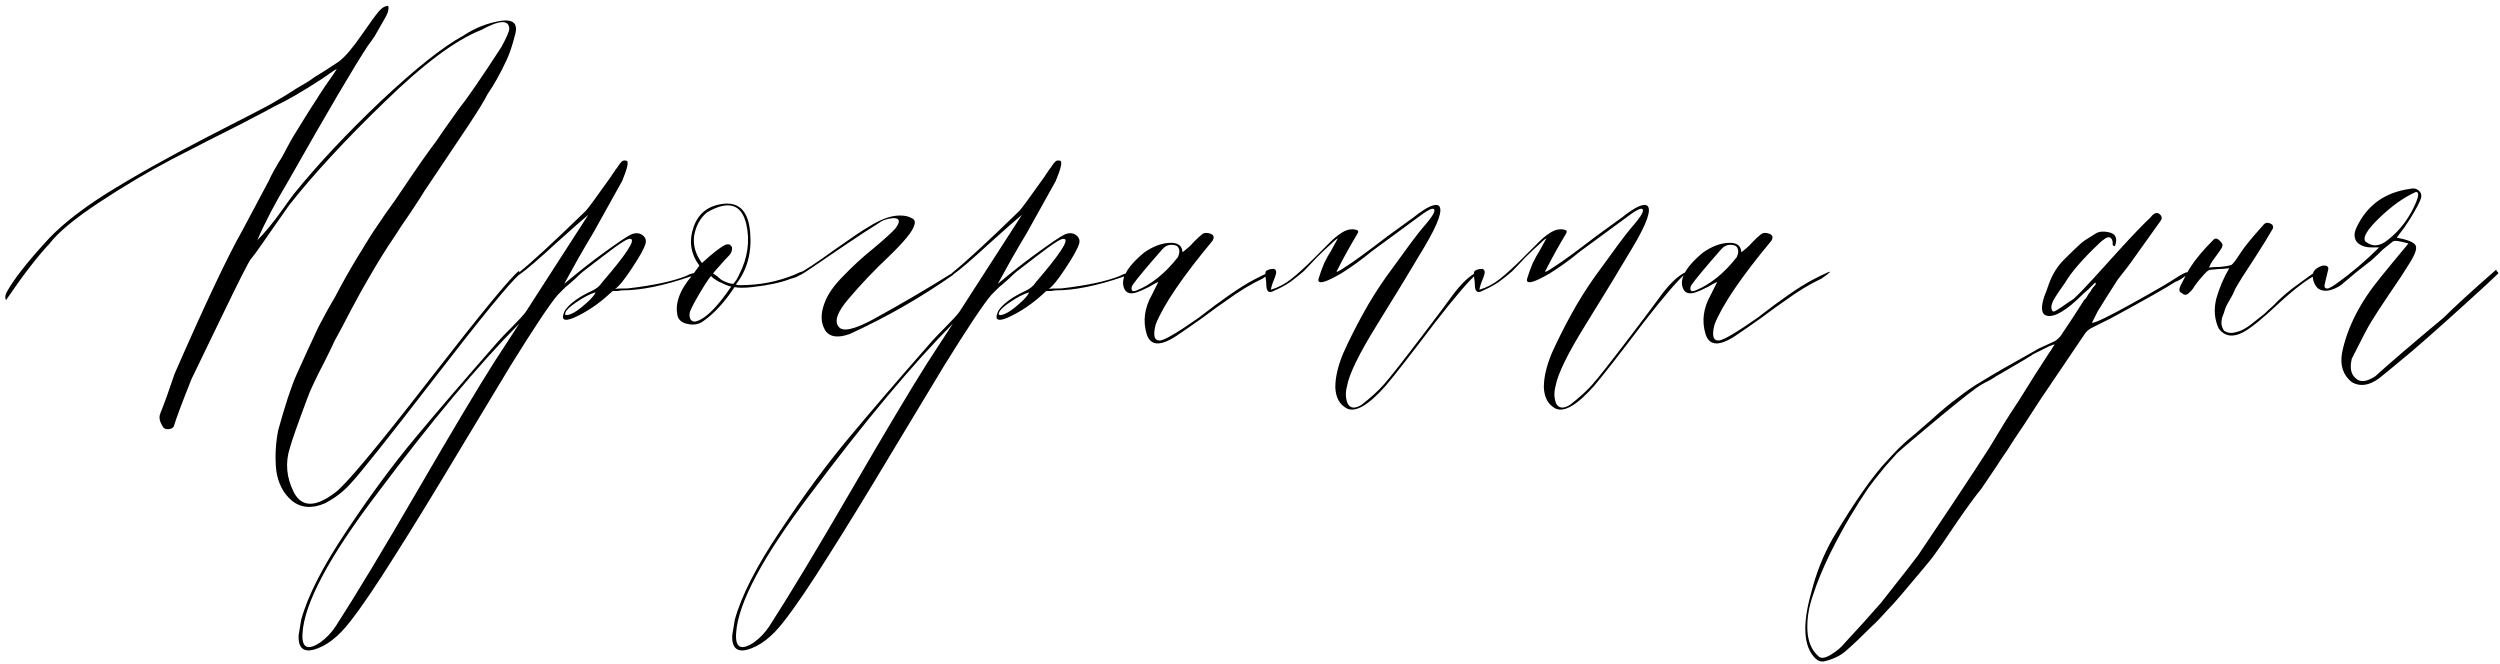 <svg width="192" height="51" viewBox="0 0 192 51" fill="none" xmlns="http://www.w3.org/2000/svg">
<path d="M39.862 20.8L39.913 21.05C39.146 21.717 36.962 24.383 33.362 29.05C29.762 33.717 27.613 36.417 26.913 37.15C26.379 37.75 25.729 38.25 24.962 38.65C23.962 39.083 23.113 39.017 22.413 38.45C21.746 37.883 21.346 37.1 21.212 36.1C21.113 35.1 21.163 34.083 21.363 33.05C21.896 31.117 22.363 29.7 22.762 28.8C23.329 27.533 23.896 26.3 24.462 25.1C24.929 24.2 25.363 23.417 25.762 22.75C26.262 21.783 26.846 20.75 27.512 19.65C27.646 19.45 27.829 19.15 28.062 18.75C28.329 18.317 28.529 18 28.663 17.8C29.062 17.2 29.379 16.733 29.613 16.4L30.363 15.35C30.496 15.15 30.879 14.583 31.512 13.65C32.146 12.717 32.646 12 33.013 11.5C33.279 11.167 33.646 10.65 34.112 9.95C34.612 9.25 34.979 8.733 35.212 8.4C35.879 7.567 36.979 5.967 38.513 3.6C38.913 2.867 39.112 2.4 39.112 2.2C39.079 1.5 38.362 1.533 36.962 2.3C34.996 3.067 32.513 4.917 29.512 7.85C26.512 10.75 24.079 13.383 22.212 15.75C22.046 15.983 21.613 16.6 20.913 17.6C20.746 17.833 20.479 18.217 20.113 18.75C19.746 19.283 19.462 19.667 19.262 19.9C19.096 20.1 18.312 21.65 16.913 24.55C15.512 27.45 14.779 28.967 14.713 29.1C13.979 30.933 13.529 32.133 13.363 32.7C13.329 32.833 13.213 32.917 13.012 32.95C12.812 32.983 12.662 32.95 12.562 32.85C12.262 32.417 12.179 32.05 12.312 31.75C12.646 30.917 13.012 29.9 13.412 28.7C15.746 23.367 17.479 19.7 18.613 17.7C19.546 15.933 20.229 14.65 20.663 13.85C20.729 13.683 20.846 13.45 21.012 13.15C21.179 12.85 21.312 12.617 21.413 12.45C21.579 12.217 21.779 11.867 22.012 11.4C22.279 10.9 22.446 10.6 22.512 10.5C22.613 10.333 22.879 9.9 23.312 9.2C23.746 8.5 24.096 7.95 24.363 7.55C24.396 7.483 24.613 7.15 25.012 6.55C25.446 5.95 25.729 5.533 25.863 5.3C25.829 5.3 25.646 5.417 25.312 5.65L24.812 6C23.279 7 22.046 7.717 21.113 8.15C21.012 8.217 20.129 8.683 18.462 9.55C16.796 10.383 15.029 11.283 13.162 12.25C11.329 13.217 9.479 14.317 7.612 15.55C5.746 16.783 4.479 17.833 3.812 18.7C2.846 19.733 1.729 21.183 0.463 23.05C0.362 22.85 0.396 22.617 0.562 22.35C1.096 21.417 2.029 20.217 3.362 18.75C4.429 17.517 6.013 16.233 8.113 14.9C10.246 13.567 12.829 12.117 15.863 10.55C18.929 8.983 20.629 8.1 20.962 7.9C21.762 7.433 22.363 7.067 22.762 6.8C23.462 6.4 23.913 6.117 24.113 5.95C24.779 5.55 25.429 5.133 26.062 4.7C26.529 4.333 27.096 3.667 27.762 2.7C28.429 1.733 28.879 1.117 29.113 0.85C29.346 0.583 29.579 0.45 29.812 0.45C29.846 0.55 29.846 0.667 29.812 0.8C29.812 0.933 29.663 1.25 29.363 1.75C29.096 2.217 28.896 2.567 28.762 2.8C28.629 3 28.462 3.233 28.262 3.5C27.262 5 25.212 8.483 22.113 13.95C21.113 15.617 20.329 17.117 19.762 18.45C20.062 18.15 20.363 17.817 20.663 17.45C20.996 17.05 21.363 16.567 21.762 16C22.163 15.433 22.429 15.067 22.562 14.9C24.396 12.633 26.629 10.25 29.262 7.75C31.929 5.25 34.029 3.583 35.562 2.75C36.462 2.15 37.429 1.767 38.462 1.6C39.429 1.467 39.796 1.817 39.562 2.65C39.362 3.45 39.146 4.1 38.913 4.6C38.413 5.667 37.929 6.533 37.462 7.2C37.196 7.733 36.663 8.6 35.862 9.8C35.496 10.333 34.413 11.95 32.612 14.65C32.413 14.983 32.046 15.55 31.512 16.35C30.979 17.117 30.579 17.717 30.312 18.15C29.712 19.017 29.029 20.117 28.262 21.45C27.962 21.95 27.529 22.733 26.962 23.8C26.429 24.833 26.012 25.617 25.712 26.15C25.546 26.517 25.279 27.067 24.913 27.8C24.546 28.5 24.279 29.033 24.113 29.4C24.046 29.533 23.946 29.75 23.812 30.05C23.712 30.317 23.629 30.533 23.562 30.7C22.863 32.567 22.429 33.8 22.262 34.4C21.896 35.533 21.996 36.667 22.562 37.8C23.163 38.967 24.212 38.983 25.712 37.85C26.479 37.317 28.879 34.45 32.913 29.25C36.946 24.05 39.263 21.233 39.862 20.8ZM38.231 26.25C38.464 25.983 38.831 25.6 39.331 25.1C39.831 24.6 40.181 24.217 40.381 23.95C40.514 23.75 42.114 21.267 45.181 16.5C44.847 16.767 44.014 17.5 42.681 18.7C41.381 19.9 40.447 20.7 39.881 21.1L39.831 20.95C40.864 20.117 42.581 18.533 44.981 16.2C45.148 16.033 45.797 15.15 46.931 13.55C46.964 13.483 47.031 13.383 47.131 13.25C47.231 13.083 47.314 12.967 47.381 12.9C47.447 12.8 47.514 12.7 47.581 12.6C47.681 12.467 47.764 12.383 47.831 12.35C47.931 12.317 48.031 12.317 48.131 12.35C48.297 12.417 48.181 12.933 47.781 13.9C46.414 16.367 45.681 17.683 45.581 17.85C45.181 18.517 44.781 19.2 44.381 19.9L43.331 21.8C44.364 20.933 45.314 20.183 46.181 19.55C47.414 18.65 48.181 18.133 48.481 18C48.814 17.867 49.097 17.883 49.331 18.05C49.564 18.217 49.648 18.433 49.581 18.7C49.481 19.067 49.131 19.7 48.531 20.6C47.964 21.467 47.531 22 47.231 22.2C47.297 22.167 47.631 22.15 48.231 22.15C50.197 21.917 51.681 21.6 52.681 21.2C53.047 21 53.331 20.933 53.531 21C53.631 21 53.597 21.033 53.431 21.1C53.331 21.167 53.181 21.217 52.981 21.25C50.947 21.95 49.214 22.3 47.781 22.3C47.714 22.3 47.597 22.317 47.431 22.35C47.297 22.35 47.181 22.35 47.081 22.35C47.047 22.35 46.964 22.417 46.831 22.55C45.964 23.35 45.047 23.967 44.081 24.4C43.281 24.733 43.047 24.55 43.381 23.85C43.748 23.317 44.431 22.817 45.431 22.35C45.797 22.183 46.064 21.967 46.231 21.7C48.097 19.533 48.831 18.417 48.431 18.35C48.331 18.317 48.148 18.383 47.881 18.55C47.547 18.75 47.014 19.133 46.281 19.7C45.581 20.233 45.148 20.567 44.981 20.7C44.748 20.867 44.464 21.117 44.131 21.45C43.797 21.75 43.564 21.95 43.431 22.05L42.831 22.65C42.231 23.35 41.031 25.15 39.231 28.05C38.731 28.883 37.464 30.983 35.431 34.35C33.398 37.75 31.681 40.55 30.281 42.75C28.881 44.983 27.747 46.65 26.881 47.75C25.981 48.917 25.047 49.633 24.081 49.9C23.281 50.1 22.898 49.733 22.931 48.8L23.131 47.6C23.631 45.767 24.797 43.483 26.631 40.75C28.431 38.05 30.164 35.7 31.831 33.7C33.464 31.733 35.597 29.25 38.231 26.25ZM28.931 37.95C25.264 42.783 23.364 46.35 23.231 48.65C23.164 49.75 23.614 49.983 24.581 49.35C25.047 49.017 25.448 48.6 25.781 48.1C27.348 45.667 29.448 42.183 32.081 37.65C34.714 33.117 36.664 29.85 37.931 27.85L39.881 24.85C36.748 28.017 33.097 32.383 28.931 37.95ZM45.731 22.45C45.297 22.583 44.814 22.833 44.281 23.2C43.781 23.533 43.498 23.8 43.431 24C43.364 24.133 43.398 24.2 43.531 24.2C43.931 24.167 44.514 23.783 45.281 23.05C45.547 22.783 45.697 22.583 45.731 22.45ZM61.012 21.1C61.345 20.933 61.562 20.85 61.662 20.85C61.729 20.85 61.729 20.883 61.662 20.95C61.395 21.183 61.095 21.333 60.762 21.4C59.995 21.7 58.995 21.917 57.762 22.05C57.195 22.117 56.745 22.117 56.412 22.05C55.645 23.217 54.829 24.1 53.962 24.7C53.662 24.9 53.312 24.967 52.912 24.9C52.479 24.833 52.195 24.65 52.062 24.35C51.795 23.383 52.162 22.317 53.162 21.15L53.712 20.4C53.045 19.5 52.895 18.517 53.262 17.45C53.629 16.383 54.395 15.783 55.562 15.65C56.795 15.517 57.479 16.25 57.612 17.85C57.745 19.417 57.379 20.75 56.512 21.85C56.545 21.85 56.595 21.867 56.662 21.9C56.729 21.9 56.795 21.9 56.862 21.9C58.329 21.9 59.712 21.633 61.012 21.1ZM54.312 16.3C53.779 16.733 53.445 17.333 53.312 18.1C53.212 18.833 53.412 19.533 53.912 20.2C54.745 19.433 55.345 18.967 55.712 18.8C55.912 18.733 56.045 18.75 56.112 18.85C56.212 18.917 56.245 19.033 56.212 19.2C56.179 19.367 56.112 19.5 56.012 19.6C55.812 19.8 55.479 20.167 55.012 20.7L54.762 21L55.062 21.2C55.229 21.367 55.379 21.483 55.512 21.55C55.845 21.717 56.112 21.8 56.312 21.8C56.479 21.633 56.629 21.4 56.762 21.1C57.429 19.8 57.612 18.5 57.312 17.2C56.945 15.667 55.945 15.367 54.312 16.3ZM56.162 22C56.029 22 55.762 21.9 55.362 21.7C55.262 21.667 55.162 21.617 55.062 21.55C54.962 21.483 54.862 21.417 54.762 21.35C54.695 21.283 54.645 21.233 54.612 21.2C54.512 21.3 54.345 21.533 54.112 21.9C53.412 23.033 53.029 23.75 52.962 24.05C52.929 24.35 52.995 24.55 53.162 24.65C53.329 24.75 53.595 24.683 53.962 24.45C54.495 24.117 55.112 23.467 55.812 22.5L56.162 22ZM65.264 25.65C64.331 25.983 63.697 25.883 63.364 25.35C63.031 24.783 63.014 24.1 63.314 23.3C63.547 22.633 64.031 21.933 64.764 21.2C65.497 20.433 66.281 19.717 67.114 19.05C67.947 18.35 68.497 17.85 68.764 17.55C69.164 17.017 69.114 16.75 68.614 16.75C68.147 16.783 67.764 16.917 67.464 17.15C66.764 17.583 65.897 18.15 64.864 18.85C63.831 19.55 62.997 20.117 62.364 20.55C61.731 20.983 61.397 21.183 61.364 21.15L61.264 21.05C61.797 20.783 62.731 20.167 64.064 19.2C65.431 18.233 66.297 17.65 66.664 17.45C67.597 16.85 68.414 16.55 69.114 16.55C69.481 16.55 69.781 16.617 70.014 16.75C70.247 16.85 70.314 17.033 70.214 17.3C70.114 17.733 69.481 18.517 68.314 19.65C67.147 20.75 66.114 21.833 65.214 22.9C64.314 23.933 64.047 24.667 64.414 25.1C64.714 25.5 65.581 25.317 67.014 24.55C69.147 23.383 71.197 22.183 73.164 20.95L73.214 21.1C70.747 22.833 68.097 24.35 65.264 25.65ZM71.532 26.25C71.765 25.983 72.132 25.6 72.632 25.1C73.132 24.6 73.482 24.217 73.682 23.95C73.815 23.75 75.415 21.267 78.482 16.5C78.148 16.767 77.315 17.5 75.982 18.7C74.682 19.9 73.748 20.7 73.182 21.1L73.132 20.95C74.165 20.117 75.882 18.533 78.282 16.2C78.448 16.033 79.098 15.15 80.232 13.55C80.265 13.483 80.332 13.383 80.432 13.25C80.532 13.083 80.615 12.967 80.682 12.9C80.748 12.8 80.815 12.7 80.882 12.6C80.982 12.467 81.065 12.383 81.132 12.35C81.232 12.317 81.332 12.317 81.432 12.35C81.598 12.417 81.482 12.933 81.082 13.9C79.715 16.367 78.982 17.683 78.882 17.85C78.482 18.517 78.082 19.2 77.682 19.9L76.632 21.8C77.665 20.933 78.615 20.183 79.482 19.55C80.715 18.65 81.482 18.133 81.782 18C82.115 17.867 82.398 17.883 82.632 18.05C82.865 18.217 82.948 18.433 82.882 18.7C82.782 19.067 82.432 19.7 81.832 20.6C81.265 21.467 80.832 22 80.532 22.2C80.598 22.167 80.932 22.15 81.532 22.15C83.498 21.917 84.982 21.6 85.982 21.2C86.348 21 86.632 20.933 86.832 21C86.932 21 86.898 21.033 86.732 21.1C86.632 21.167 86.482 21.217 86.282 21.25C84.248 21.95 82.515 22.3 81.082 22.3C81.015 22.3 80.898 22.317 80.732 22.35C80.598 22.35 80.482 22.35 80.382 22.35C80.348 22.35 80.265 22.417 80.132 22.55C79.265 23.35 78.348 23.967 77.382 24.4C76.582 24.733 76.348 24.55 76.682 23.85C77.048 23.317 77.732 22.817 78.732 22.35C79.098 22.183 79.365 21.967 79.532 21.7C81.398 19.533 82.132 18.417 81.732 18.35C81.632 18.317 81.448 18.383 81.182 18.55C80.848 18.75 80.315 19.133 79.582 19.7C78.882 20.233 78.448 20.567 78.282 20.7C78.048 20.867 77.765 21.117 77.432 21.45C77.098 21.75 76.865 21.95 76.732 22.05L76.132 22.65C75.532 23.35 74.332 25.15 72.532 28.05C72.032 28.883 70.765 30.983 68.732 34.35C66.698 37.75 64.982 40.55 63.582 42.75C62.182 44.983 61.048 46.65 60.182 47.75C59.282 48.917 58.348 49.633 57.382 49.9C56.582 50.1 56.198 49.733 56.232 48.8L56.432 47.6C56.932 45.767 58.098 43.483 59.932 40.75C61.732 38.05 63.465 35.7 65.132 33.7C66.765 31.733 68.898 29.25 71.532 26.25ZM62.232 37.95C58.565 42.783 56.665 46.35 56.532 48.65C56.465 49.75 56.915 49.983 57.882 49.35C58.348 49.017 58.748 48.6 59.082 48.1C60.648 45.667 62.748 42.183 65.382 37.65C68.015 33.117 69.965 29.85 71.232 27.85L73.182 24.85C70.048 28.017 66.398 32.383 62.232 37.95ZM79.032 22.45C78.598 22.583 78.115 22.833 77.582 23.2C77.082 23.533 76.798 23.8 76.732 24C76.665 24.133 76.698 24.2 76.832 24.2C77.232 24.167 77.815 23.783 78.582 23.05C78.848 22.783 78.998 22.583 79.032 22.45ZM87.313 22.45C86.713 22.65 86.363 22.467 86.263 21.9C86.163 21.2 86.696 20.367 87.863 19.4C88.53 18.933 89.18 18.683 89.813 18.65C90.446 18.617 90.78 18.85 90.813 19.35C90.813 19.383 90.946 19.283 91.213 19.05C91.346 18.95 91.513 18.783 91.713 18.55C91.946 18.317 92.146 18.133 92.313 18C92.48 17.867 92.696 17.85 92.963 17.95C93.23 18.05 93.28 18.233 93.113 18.5C90.813 21.267 89.363 23.4 88.763 24.9C88.53 25.767 88.646 26.183 89.113 26.15C89.513 26.083 90.496 25.5 92.063 24.4C93.863 23 95.263 22.033 96.263 21.5C97.363 20.933 97.796 20.75 97.563 20.95C97.463 21.05 97.263 21.2 96.963 21.4C96.096 21.8 95.163 22.367 94.163 23.1C93.763 23.367 93.163 23.8 92.363 24.4C91.563 24.967 90.963 25.383 90.563 25.65C89.196 26.617 88.363 26.617 88.063 25.65C87.763 24.65 87.896 23.65 88.463 22.65L88.963 21.65C88.863 21.683 88.613 21.817 88.213 22.05C87.813 22.25 87.513 22.383 87.313 22.45ZM89.263 19.15C88.063 20.517 87.313 21.417 87.013 21.85C86.913 21.983 86.88 22.117 86.913 22.25C86.946 22.383 87.08 22.4 87.313 22.3C88.446 21.833 89.496 20.983 90.463 19.75C90.596 19.45 90.613 19.217 90.513 19.05C90.446 18.883 90.263 18.8 89.963 18.8C89.696 18.8 89.463 18.917 89.263 19.15ZM113.452 20.9L113.502 20.95C112.868 21.483 111.752 22.783 110.152 24.85C108.385 27.183 107.135 28.783 106.402 29.65C105.068 31.15 104.068 31.717 103.402 31.35C102.868 31.05 102.585 30.517 102.552 29.75C102.552 28.983 102.752 28.117 103.152 27.15C103.585 26.183 104.085 25.183 104.652 24.15C105.218 23.117 105.835 22.133 106.502 21.2C107.202 20.233 107.785 19.433 108.252 18.8C108.718 18.167 109.068 17.717 109.302 17.45C110.035 16.617 110.302 16.15 110.102 16.05C110.002 15.983 109.735 16.1 109.302 16.4C109.068 16.567 107.752 17.533 105.352 19.3C104.585 19.933 103.802 20.5 103.002 21C102.935 21.033 102.785 21.117 102.552 21.25C101.685 21.717 101.252 21.8 101.252 21.5C101.252 21.467 101.268 21.4 101.302 21.3C101.402 20.967 101.535 20.6 101.702 20.2C101.902 19.8 102.068 19.5 102.202 19.3L102.752 18.3C102.618 18.367 102.402 18.55 102.102 18.85C101.868 19.05 101.535 19.367 101.102 19.8C100.702 20.233 100.368 20.583 100.102 20.85C99.835 21.083 99.502 21.35 99.102 21.65C98.702 21.917 98.302 22.133 97.902 22.3C97.468 22.567 97.252 22.417 97.252 21.85C97.252 21.717 97.235 21.55 97.202 21.35C97.168 21.117 97.168 20.967 97.202 20.9C97.202 20.833 97.252 20.783 97.352 20.75C97.452 20.683 97.618 20.65 97.852 20.65C97.985 20.717 98.035 20.833 98.002 21C97.968 21.167 97.885 21.4 97.752 21.7C97.652 22 97.602 22.183 97.602 22.25C98.168 22.083 98.702 21.8 99.202 21.4C99.702 21 100.268 20.483 100.902 19.85C101.568 19.183 102.002 18.75 102.202 18.55C102.435 18.317 102.702 18.1 103.002 17.9C103.402 17.633 103.785 17.55 104.152 17.65C104.318 17.683 104.352 17.783 104.252 17.95C103.652 18.95 103.135 19.883 102.702 20.75C102.535 20.983 102.768 20.883 103.402 20.45C103.935 20.117 104.985 19.35 106.552 18.15L108.552 16.7C109.552 15.9 110.202 15.6 110.502 15.8C110.835 16.1 110.468 17.15 109.402 18.95C108.335 20.75 107.118 22.75 105.752 24.95C104.385 27.15 103.618 28.717 103.452 29.65C103.318 30.15 103.335 30.6 103.502 31C103.702 31.367 104.052 31.4 104.552 31.1C105.285 30.533 105.868 30 106.302 29.5C106.668 29.1 107.652 27.85 109.252 25.75C110.318 24.35 111.118 23.283 111.652 22.55C112.318 21.683 112.918 21.133 113.452 20.9ZM129.467 20.9L129.517 20.95C128.884 21.483 127.767 22.783 126.167 24.85C124.401 27.183 123.151 28.783 122.417 29.65C121.084 31.15 120.084 31.717 119.417 31.35C118.884 31.05 118.601 30.517 118.567 29.75C118.567 28.983 118.767 28.117 119.167 27.15C119.601 26.183 120.101 25.183 120.667 24.15C121.234 23.117 121.851 22.133 122.517 21.2C123.217 20.233 123.801 19.433 124.267 18.8C124.734 18.167 125.084 17.717 125.317 17.45C126.051 16.617 126.317 16.15 126.117 16.05C126.017 15.983 125.751 16.1 125.317 16.4C125.084 16.567 123.767 17.533 121.367 19.3C120.601 19.933 119.817 20.5 119.017 21C118.951 21.033 118.801 21.117 118.567 21.25C117.701 21.717 117.267 21.8 117.267 21.5C117.267 21.467 117.284 21.4 117.317 21.3C117.417 20.967 117.551 20.6 117.717 20.2C117.917 19.8 118.084 19.5 118.217 19.3L118.767 18.3C118.634 18.367 118.417 18.55 118.117 18.85C117.884 19.05 117.551 19.367 117.117 19.8C116.717 20.233 116.384 20.583 116.117 20.85C115.851 21.083 115.517 21.35 115.117 21.65C114.717 21.917 114.317 22.133 113.917 22.3C113.484 22.567 113.267 22.417 113.267 21.85C113.267 21.717 113.251 21.55 113.217 21.35C113.184 21.117 113.184 20.967 113.217 20.9C113.217 20.833 113.267 20.783 113.367 20.75C113.467 20.683 113.634 20.65 113.867 20.65C114.001 20.717 114.051 20.833 114.017 21C113.984 21.167 113.901 21.4 113.767 21.7C113.667 22 113.617 22.183 113.617 22.25C114.184 22.083 114.717 21.8 115.217 21.4C115.717 21 116.284 20.483 116.917 19.85C117.584 19.183 118.017 18.75 118.217 18.55C118.451 18.317 118.717 18.1 119.017 17.9C119.417 17.633 119.801 17.55 120.167 17.65C120.334 17.683 120.367 17.783 120.267 17.95C119.667 18.95 119.151 19.883 118.717 20.75C118.551 20.983 118.784 20.883 119.417 20.45C119.951 20.117 121.001 19.35 122.567 18.15L124.567 16.7C125.567 15.9 126.217 15.6 126.517 15.8C126.851 16.1 126.484 17.15 125.417 18.95C124.351 20.75 123.134 22.75 121.767 24.95C120.401 27.15 119.634 28.717 119.467 29.65C119.334 30.15 119.351 30.6 119.517 31C119.717 31.367 120.067 31.4 120.567 31.1C121.301 30.533 121.884 30 122.317 29.5C122.684 29.1 123.667 27.85 125.267 25.75C126.334 24.35 127.134 23.283 127.667 22.55C128.334 21.683 128.934 21.133 129.467 20.9ZM130.233 22.45C129.633 22.65 129.283 22.467 129.183 21.9C129.083 21.2 129.616 20.367 130.783 19.4C131.449 18.933 132.099 18.683 132.733 18.65C133.366 18.617 133.699 18.85 133.733 19.35C133.733 19.383 133.866 19.283 134.133 19.05C134.266 18.95 134.433 18.783 134.633 18.55C134.866 18.317 135.066 18.133 135.233 18C135.399 17.867 135.616 17.85 135.883 17.95C136.149 18.05 136.199 18.233 136.033 18.5C133.733 21.267 132.283 23.4 131.683 24.9C131.449 25.767 131.566 26.183 132.033 26.15C132.433 26.083 133.416 25.5 134.983 24.4C136.783 23 138.183 22.033 139.183 21.5C140.283 20.933 140.716 20.75 140.483 20.95C140.383 21.05 140.183 21.2 139.883 21.4C139.016 21.8 138.083 22.367 137.083 23.1C136.683 23.367 136.083 23.8 135.283 24.4C134.483 24.967 133.883 25.383 133.483 25.65C132.116 26.617 131.283 26.617 130.983 25.65C130.683 24.65 130.816 23.65 131.383 22.65L131.883 21.65C131.783 21.683 131.533 21.817 131.133 22.05C130.733 22.25 130.433 22.383 130.233 22.45ZM132.183 19.15C130.983 20.517 130.233 21.417 129.933 21.85C129.833 21.983 129.799 22.117 129.833 22.25C129.866 22.383 129.999 22.4 130.233 22.3C131.366 21.833 132.416 20.983 133.383 19.75C133.516 19.45 133.533 19.217 133.433 19.05C133.366 18.883 133.183 18.8 132.883 18.8C132.616 18.8 132.383 18.917 132.183 19.15ZM160.907 21.7C160.84 21.767 160.673 21.933 160.407 22.2C160.14 22.433 159.99 22.567 159.957 22.6C158.723 23.833 157.807 24.383 157.207 24.25C156.773 24.15 156.707 23.65 157.007 22.75C157.107 22.517 157.223 22.2 157.357 21.8C157.623 21.067 158.007 20.45 158.507 19.95C159.073 19.383 159.507 18.967 159.807 18.7C159.94 18.567 160.34 18.3 161.007 17.9C161.273 17.767 161.607 17.75 162.007 17.85C162.407 17.95 162.573 18.2 162.507 18.6C162.473 18.8 162.44 18.9 162.407 18.9C162.273 18.9 162.223 18.8 162.257 18.6C162.19 18.233 162.007 18.133 161.707 18.3C161.507 18.433 161.357 18.55 161.257 18.65C159.957 19.883 159.073 20.9 158.607 21.7C158.207 22.267 157.957 22.633 157.857 22.8C157.557 23.267 157.473 23.617 157.607 23.85C157.64 23.95 157.74 23.95 157.907 23.85C158.007 23.783 158.14 23.7 158.307 23.6C158.507 23.467 158.673 23.35 158.807 23.25C158.973 23.15 159.123 23.05 159.257 22.95C159.623 22.617 160.14 22.083 160.807 21.35C161.14 20.983 161.79 20.267 162.757 19.2C163.757 18.1 164.557 17.267 165.157 16.7C165.457 16.3 165.723 16.25 165.957 16.55C166.057 16.683 166.04 16.833 165.907 17L163.657 20.15C163.623 20.217 163.29 20.65 162.657 21.45C162.49 21.717 162.223 22.133 161.857 22.7C161.523 23.233 161.273 23.633 161.107 23.9L160.657 24.8C160.923 24.8 161.957 24.3 163.757 23.3C165.557 22.3 166.673 21.65 167.107 21.35C167.573 21.05 167.873 20.9 168.007 20.9C168.24 20.867 168.157 20.983 167.757 21.25C167.557 21.417 167.323 21.55 167.057 21.65C166.457 22.05 164.807 22.983 162.107 24.45L160.607 25.2C160.373 25.333 160.207 25.483 160.107 25.65L156.657 30.75C156.39 31.15 155.99 31.767 155.457 32.6C154.89 33.433 154.473 34.067 154.207 34.5C153.973 34.833 153.64 35.333 153.207 36C152.74 36.7 152.39 37.217 152.157 37.55C151.69 38.117 151.057 38.983 150.257 40.15C149.457 41.35 148.857 42.217 148.457 42.75C148.29 42.983 147.457 43.983 145.957 45.75C145.557 46.217 145.24 46.567 145.007 46.8C144.473 47.4 144.057 47.833 143.757 48.1C142.923 48.933 142.273 49.55 141.807 49.95C141.373 50.35 140.79 50.633 140.057 50.8C139.823 50.833 139.607 50.75 139.407 50.55C138.507 49.65 138.407 47.967 139.107 45.5C139.473 44.033 140.023 42.65 140.757 41.35C142.423 38.55 143.807 36.567 144.907 35.4C145.573 34.667 146.107 34.133 146.507 33.8C146.873 33.5 147.457 33 148.257 32.3C149.023 31.6 149.723 31.017 150.357 30.55C150.99 30.05 151.623 29.617 152.257 29.25C153.123 28.717 154.457 27.95 156.257 26.95C156.457 26.817 156.757 26.667 157.157 26.5C157.523 26.333 157.74 26.233 157.807 26.2C157.973 26.1 158.123 25.967 158.257 25.8C158.457 25.5 158.757 25.05 159.157 24.45C159.557 23.817 159.857 23.35 160.057 23.05C160.09 23.017 160.14 22.967 160.207 22.9C160.273 22.8 160.323 22.717 160.357 22.65C160.39 22.583 160.44 22.517 160.507 22.45C160.573 22.35 160.623 22.267 160.657 22.2C160.723 22.1 160.79 22.017 160.857 21.95C160.923 21.883 160.957 21.833 160.957 21.8C160.957 21.767 160.94 21.733 160.907 21.7ZM157.807 26.45C157.74 26.45 157.59 26.5 157.357 26.6L157.057 26.75L156.157 27.2C155.923 27.367 155.057 27.883 153.557 28.75C153.423 28.817 153.207 28.95 152.907 29.15C152.573 29.317 152.323 29.45 152.157 29.55C151.79 29.75 150.74 30.567 149.007 32C147.24 33.467 146.14 34.4 145.707 34.8C145.607 34.9 145.457 35.067 145.257 35.3C145.057 35.533 144.907 35.7 144.807 35.8C144.207 36.533 143.773 37.083 143.507 37.45C143.007 38.183 142.54 38.917 142.107 39.65C141.64 40.417 141.123 41.367 140.557 42.5C139.99 43.667 139.557 44.717 139.257 45.65C138.923 46.583 138.773 47.483 138.807 48.35C138.84 49.25 139.123 49.933 139.657 50.4C139.857 50.6 140.19 50.55 140.657 50.25C141.09 49.983 141.423 49.7 141.657 49.4C142.623 48.367 143.557 47.333 144.457 46.3C146.09 44.233 147.04 43.017 147.307 42.65C149.24 39.783 150.673 37.633 151.607 36.2C151.873 35.8 152.273 35.183 152.807 34.35C153.307 33.517 153.69 32.883 153.957 32.45C154.29 31.917 154.657 31.35 155.057 30.75C155.423 30.15 155.84 29.483 156.307 28.75C156.773 28.017 157.14 27.45 157.407 27.05C157.44 27.017 157.507 26.917 157.607 26.75C157.707 26.583 157.773 26.483 157.807 26.45ZM177.907 20.85V21.1C177.207 21.433 176.24 22.167 175.007 23.3C173.807 24.433 172.907 25.167 172.307 25.5C171.507 25.933 170.874 25.85 170.407 25.25C170.074 24.55 170.007 23.783 170.207 22.95C170.44 22.117 170.774 21.333 171.207 20.6C171.14 20.6 170.974 20.617 170.707 20.65C170.474 20.65 170.24 20.667 170.007 20.7C169.807 20.7 169.657 20.733 169.557 20.8C169.457 20.867 169.224 21.117 168.857 21.55C168.824 21.583 168.724 21.717 168.557 21.95C168.424 22.183 168.29 22.35 168.157 22.45C167.957 22.683 167.757 22.7 167.557 22.5C167.357 22.433 167.324 22.25 167.457 21.95C167.824 21.217 168.074 20.75 168.207 20.55C168.607 19.917 169.207 19.2 170.007 18.4C170.174 18.233 170.39 18.333 170.657 18.7C170.724 18.8 170.69 18.95 170.557 19.15C170.424 19.35 170.257 19.583 170.057 19.85C169.857 20.117 169.724 20.35 169.657 20.55C169.857 20.517 170.14 20.5 170.507 20.5C170.874 20.467 171.157 20.417 171.357 20.35C171.457 20.317 171.69 20.017 172.057 19.45C172.324 19.017 172.907 18.3 173.807 17.3C173.974 17.067 174.207 17.05 174.507 17.25C174.574 17.35 174.59 17.45 174.557 17.55C174.257 18.083 173.774 18.867 173.107 19.9C172.44 20.9 171.957 21.667 171.657 22.2C171.624 22.3 171.557 22.45 171.457 22.65C171.357 22.817 171.274 22.967 171.207 23.1C171.14 23.2 171.057 23.35 170.957 23.55C170.89 23.717 170.84 23.867 170.807 24C170.774 24.1 170.724 24.233 170.657 24.4C170.624 24.533 170.607 24.667 170.607 24.8C170.607 24.9 170.624 25 170.657 25.1C170.69 25.2 170.74 25.3 170.807 25.4C170.907 25.467 171.024 25.517 171.157 25.55C171.324 25.583 171.524 25.567 171.757 25.5C172.024 25.433 172.257 25.333 172.457 25.2C172.69 25.067 172.94 24.883 173.207 24.65C173.507 24.417 173.74 24.233 173.907 24.1C174.074 23.933 174.29 23.733 174.557 23.5C174.824 23.233 174.974 23.083 175.007 23.05C175.24 22.817 175.59 22.517 176.057 22.15C176.557 21.783 176.99 21.467 177.357 21.2C177.724 20.933 177.907 20.817 177.907 20.85ZM181.668 18.55C182.201 18.983 182.785 18.933 183.418 18.4C184.351 17.667 185.068 16.7 185.568 15.5C185.768 15 185.768 14.75 185.568 14.75C185.501 14.75 185.451 14.767 185.418 14.8C184.551 15.2 183.651 15.85 182.718 16.75C181.785 17.65 181.435 18.25 181.668 18.55ZM184.968 18.7C184.268 18.5 183.868 18.45 183.768 18.55L183.018 19.15C182.751 19.417 182.451 19.7 182.118 20C181.785 20.267 181.401 20.567 180.968 20.9C180.568 21.233 180.251 21.5 180.018 21.7C179.785 21.933 179.468 22.117 179.068 22.25C178.668 22.383 178.318 22.35 178.018 22.15C177.751 21.883 177.618 21.55 177.618 21.15C177.618 20.817 177.868 20.567 178.368 20.4C178.668 20.367 178.818 20.45 178.818 20.65C178.618 21.45 178.518 21.9 178.518 22C178.551 22.133 178.651 22.183 178.818 22.15C178.985 22.083 179.185 21.967 179.418 21.8C180.585 20.967 181.685 20.033 182.718 19H182.118C181.651 19 181.285 18.867 181.018 18.6C180.785 18.3 180.768 17.933 180.968 17.5C181.768 15.767 183.151 14.767 185.118 14.5C185.418 14.433 185.651 14.5 185.818 14.7C185.985 14.867 186.001 15.1 185.868 15.4C185.735 15.7 185.568 16.017 185.368 16.35C185.201 16.65 184.968 17.017 184.668 17.45C184.368 17.85 184.168 18.117 184.068 18.25C184.935 18.417 185.418 18.617 185.518 18.85C185.651 19.083 185.468 19.583 184.968 20.35C184.668 20.85 184.185 21.583 183.518 22.55C182.885 23.483 182.418 24.2 182.118 24.7C181.918 25 181.418 25.95 180.618 27.55C180.451 28.25 180.551 28.75 180.918 29.05C181.251 29.383 181.751 29.333 182.418 28.9C183.518 27.9 185.268 26.4 187.668 24.4C188.501 23.567 189.851 22.333 191.718 20.7C191.718 20.767 191.735 20.817 191.768 20.85C191.835 20.883 191.868 20.933 191.868 21C191.368 21.467 191.068 21.75 190.968 21.85C188.568 24.05 186.668 25.75 185.268 26.95C183.668 28.283 182.818 28.983 182.718 29.05C181.951 29.617 181.251 29.717 180.618 29.35C179.951 28.817 179.701 28.067 179.868 27.1C180.268 25.133 181.268 23.183 182.868 21.25C183.268 20.75 183.968 19.9 184.968 18.7Z" fill="black"/>
</svg>
